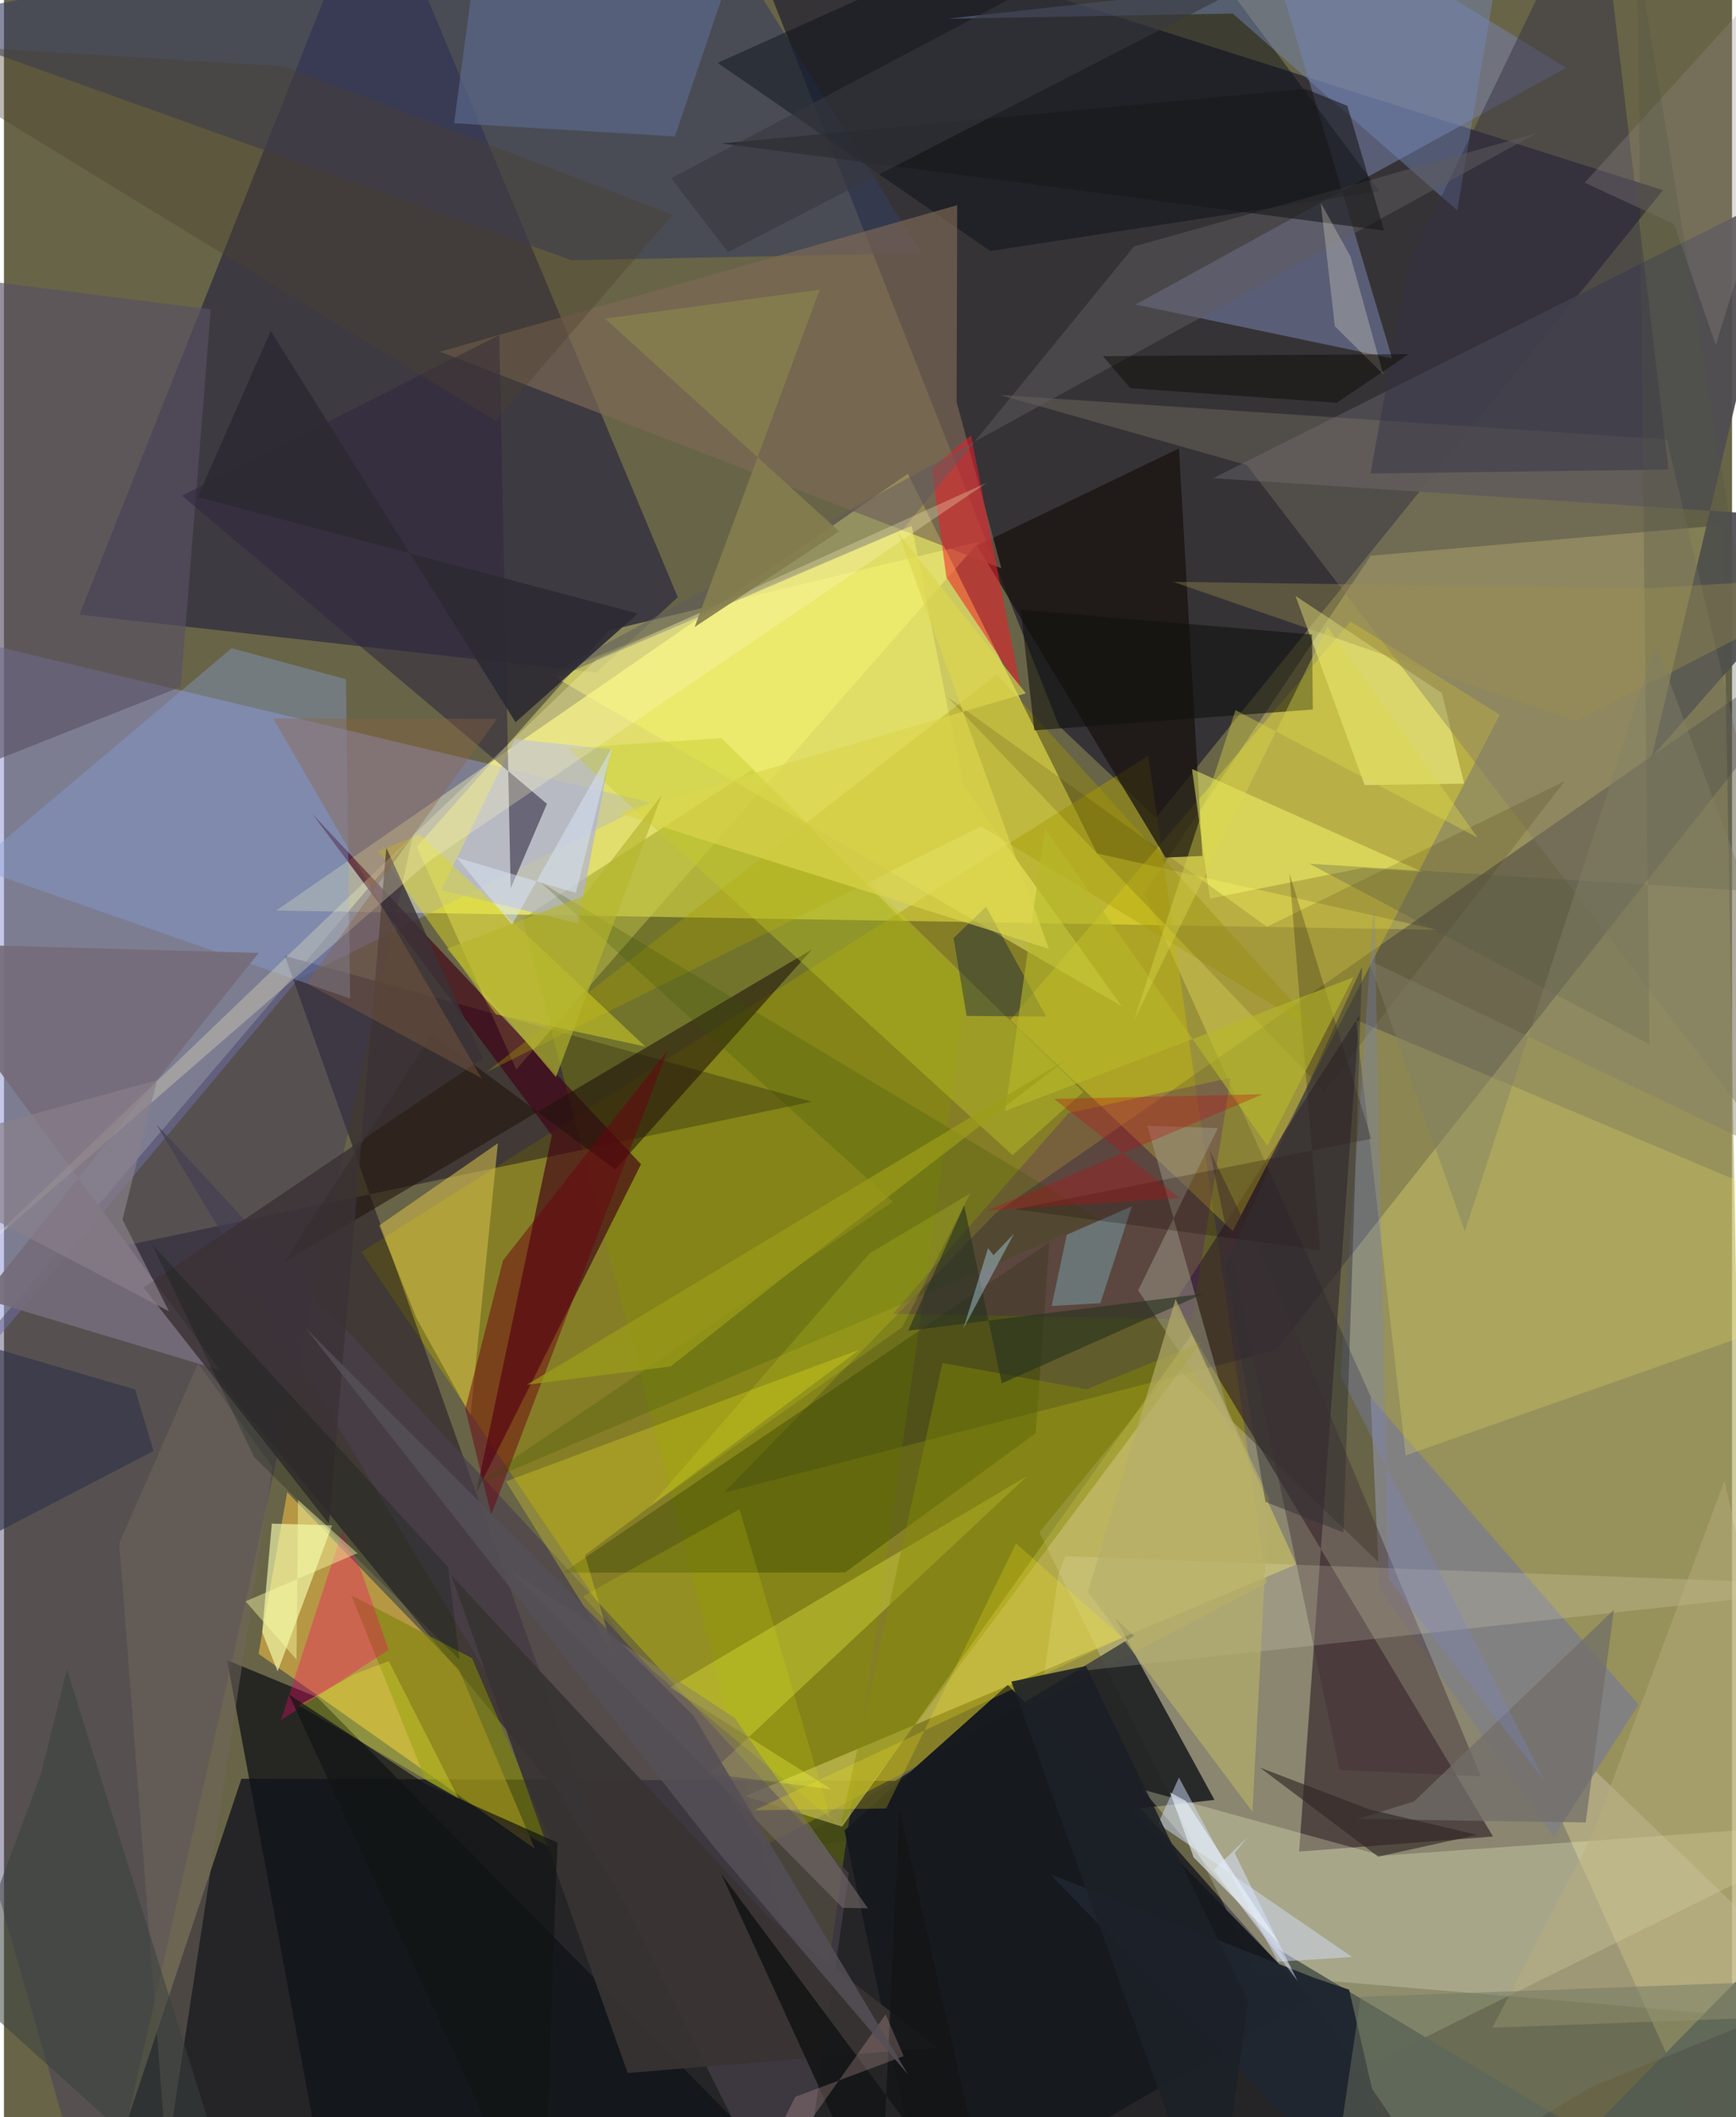 <svg xmlns="http://www.w3.org/2000/svg" width="228" height="278" viewBox="0 0 836 1024"><path fill="#686447" d="M0 0h836v1024H0z"/><path fill="#ddd965" fill-opacity=".859" d="M437.264 229.101l-305.553 211.3 561.606 9.305-164.515-36.925z"/><path fill="#0b0e1c" fill-opacity=".725" d="M39.553 1086h697.24L538.536 861.737l-423.66-1.427z"/><path fill="#b1aa66" fill-opacity=".639" d="M845.973 1086L551.672 432.131l109.574-163.353 170.361-14.785z"/><path fill="#14122d" fill-opacity=".588" d="M351.82-51.309L802.583 91.996 557.361 395.49l-46.96-44.397z"/><path fill="#a79c00" fill-opacity=".455" d="M610.895 765.66l-57.271-400.178-380.682 240.037 194.124 287.577z"/><path fill="#9195d5" fill-opacity=".525" d="M-62 717.599V298.71l374.933 89.493-170.508 85.29z"/><path fill="#f2e9ea" fill-opacity=".255" d="M606.97 955.198L898 979.954 566.584 660.82l-65.69 80.34z"/><path fill="#2b263f" fill-opacity=".682" d="M325.975 288.853L179.3-62 36.506 297.277l250.134 28.096z"/><path fill="#0b011c" fill-opacity=".427" d="M289.255 892.968l-153.397-430.67 254.911 70.55-338.741 70.953z"/><path fill="#1d1c32" fill-opacity=".345" d="M615.321 653.13L898 295.454 479.884 586.67l-131.62 135.339z"/><path fill="#301f28" fill-opacity=".616" d="M565.931 630.518l154.445 257.743-93.818 7.305L655.633 491.2z"/><path fill="#f7e724" fill-opacity=".353" d="M723.658 345.673L594.48 595.433 486.82 493.386l164.65-192.812z"/><path fill="#fcc543" fill-opacity=".529" d="M137.032 721.694l83.234 86.123 36.545 86.374-133.648-94.309z"/><path fill="#1d2023" fill-opacity=".898" d="M585.616 870.543L377.25 893.918l169.513-102.72-9.157-8.438z"/><path fill="#ffff82" fill-opacity=".396" d="M292.622 304.93l-92.908 104.597 48.13 107.727 223.955-255.27z"/><path fill="#777fa8" fill-opacity=".553" d="M547.403 147.29l124.153 26.05L601.079-62l154.684 94.787z"/><path fill="#848d00" fill-opacity=".384" d="M250.874 444.367l110.93-71.967L466.21 476.125l-73.446 518.21z"/><path fill="#410115" fill-opacity=".643" d="M308.187 563.106l-158.91-169.338 115.802 155.35-36.627 172.967z"/><path fill="#353d5e" fill-opacity=".596" d="M443.854 122.456L328.84-62-47.53 10.462l322.145 115.401z"/><path fill="#f7fdcd" fill-opacity=".275" d="M550.803 865.552L662.627 997.71 898 881.102l-231.19 16.427z"/><path fill="#cfc862" fill-opacity=".592" d="M405.477 883.48l-46.865-14.72L625.24 756.63l-50.673-111.135z"/><path fill="#1a1510" fill-opacity=".757" d="M470.764 263.923l97.665-47.039 11.346 197.097-17.842.79z"/><path fill="#4a414d" fill-opacity=".671" d="M408.72 906.048L383.098 1086l-83.166-166.228L73.66 543.726z"/><path fill="#4f4c51" fill-opacity=".933" d="M584.988 231.283L861.947 92.377 797.12 366.148 898 251.797z"/><path fill="#101318" fill-opacity=".745" d="M151.531 820.881l-43.586-17.885L160.662 1086H413.22z"/><path fill="#828181" fill-opacity=".992" d="M790.787 824.424L661.133 675.858l4.36 92.48 84.203 120.133z"/><path fill="#3d375d" fill-opacity=".408" d="M-62 709.158L45.988 1086l72.441-318.481 79.34-363.234z"/><path fill="#030a14" fill-opacity=".42" d="M665.36 92.472L477.208 121.42l-131.955-91L550.604-62z"/><path fill="#adb1d9" fill-opacity=".667" d="M247.208 357.433l-35.688 73.103 66.265 16.077 15.862-84.139z"/><path fill="#f1ec66" fill-opacity=".231" d="M898 596.074l-58.74 51.147-161.132 56.703-24.111-210.628z"/><path fill="#7e6855" fill-opacity=".663" d="M460.873 194.404l21.658 80.484-271.604-104.803L461.142 99.25z"/><path fill="#20120c" fill-opacity=".569" d="M207.27 500.106l-71.644 110.198L390.998 459.14l-95.273 106.508z"/><path fill="#565d51" fill-opacity=".996" d="M712.827 1086L616.58 942.828 856.177 1086 898 896.955z"/><path fill="#869ed3" fill-opacity=".392" d="M165.457 328.522l2.013 154.47-182.54-63.827L110.134 313.52z"/><path fill="#d3bc4a" fill-opacity=".569" d="M225.706 684.66l-25.967-46.767-18.161-45.208 57.383-39.755z"/><path fill="#374401" fill-opacity=".408" d="M505.723 600.844L270.466 760.638l136.404-.104 92.25-67.292z"/><path fill="#f21b27" fill-opacity=".525" d="M467.849 210.545l-19.032 16.233 7.139 52.596 35.896 53.799z"/><path fill="#f9f86b" fill-opacity=".447" d="M264.94 326.587l275.818 160.081-76.841-107.089-24.745-125.21z"/><path fill="#f6ffaf" fill-opacity=".635" d="M129.587 736.929l-4.672 52.49 7.488 18.947 26.36-70.613z"/><path fill="#feff93" fill-opacity=".486" d="M695.635 335.215l-70.823-46.975 33.47 91.47 48.124-.682z"/><path fill="#f4f947" fill-opacity=".325" d="M400.414 865.444l-78.194-49.249 172.72-102.218L341.369 857.9z"/><path fill="#a79b00" fill-opacity=".349" d="M638.067 500.844L472.751 399.697 233.318 518.575 480.37 326.193z"/><path fill="#7f7867" fill-opacity=".38" d="M481.981 191.055l322.56 21.558L898 611.495 601.267 224.928z"/><path fill="#756c7a" fill-opacity=".918" d="M-10.578 628.06l115.046 34.612-152.36-206.605 171.131 4.84z"/><path fill="#585163" fill-opacity=".635" d="M85.534 332.19l14.5-182.536-117.387-14.881L-62 390.697z"/><path fill="#171a1f" fill-opacity=".992" d="M446.658 1075.186l186.465-108.54-147.524-151.724-78.97 70.457z"/><path fill="#7587ba" fill-opacity=".451" d="M723.608-20.359L456.445 9.054l138-2.5 108.6 95.208z"/><path fill="#dbd726" fill-opacity=".478" d="M238 490.59l-56.955-78.97 20.206-8.019 108.98 102.56z"/><path fill="#2f273f" fill-opacity=".573" d="M86.178 239.742l153.47-77.722 5.479 267.686 17.56-40.91z"/><path fill="#5c6a8e" fill-opacity=".643" d="M234.027-62L217.758 59.603l106.807 6.385L368.037-62z"/><path fill="#4a0087" fill-opacity=".227" d="M593.466 521.302L574.76 638.004l-144.768-2.534 85.05-97.17z"/><path fill="#432e37" fill-opacity=".443" d="M714.489 859.155L618.3 628.718l-35.034-72.435 62.878 299.79z"/><path fill="#fbf3d7" fill-opacity=".169" d="M898 766.987l-384.49-14.32-3.494 9.172-6.799 48.292z"/><path fill="#c3c928" fill-opacity=".392" d="M522.132 528.163l-175.07-171.19-74.345 5.018 215.22 196.715z"/><path fill="#11110d" fill-opacity=".573" d="M491.896 294.867l6.56 58.385 134.748-10.1-.42-36.26z"/><path fill="#fff91f" fill-opacity=".243" d="M242.834 716.505l52.508 84.168-14.287-48.524 132.667-99.288z"/><path fill="#343346" fill-opacity=".486" d="M805.25 227.101l-144.175 1.921 18.153-100.46L771.115-62z"/><path fill="#9f9d8d" fill-opacity=".471" d="M553.145 544.482l42.272 149.502-46.731-69.902 38.554-78.45z"/><path fill="#7e820a" fill-opacity=".616" d="M203.962 860.78l62.357 33.953-39.872-92.708-58.454-30.495z"/><path fill="#f3f86b" fill-opacity=".51" d="M574.727 371.937l8.63 62.688 73.764-14.82 29.142 1.942z"/><path fill="#70655d" fill-opacity=".533" d="M129.9 709.597l-51.242 334.471-22.83-297.632 38.096-86.98z"/><path fill="#6c0010" fill-opacity=".475" d="M235.729 732.618l-12.55-51.195 18.263-71.815 79.683-101.62z"/><path fill="#352200" fill-opacity=".149" d="M456.258 336.973l154.733 111.263 144.105-70.44-116.343 149.916z"/><path fill="#5e5a5e" fill-opacity=".51" d="M434.97 256.022l-194.914 83.473L741.555 64.398 546.647 119.24z"/><path fill="#3b3235" fill-opacity=".827" d="M157.194 736.989L67.507 622.763l164.21-110.847-46.739-101.87z"/><path fill="#393333" fill-opacity=".925" d="M301.737 1002.64l149.698-12.354-81.252-62.692-153.75-165.665z"/><path fill="#324d00" fill-opacity=".22" d="M530.55 589.735L225.516 719.707l204.492-138.459-170.595-154.68z"/><path fill="#d1defd" fill-opacity=".478" d="M568.414 859.723l47.914 89.095 35.838-2.298-93.81-64.439z"/><path fill="#fff8c7" fill-opacity=".278" d="M475.58 233.45L206.07 416.24-16.4 609.59l302.968-290.577z"/><path fill="#2c2a33" fill-opacity=".91" d="M129.053 160.064l118.439 189.24 59.113-52.53-212.887-56.349z"/><path fill="#bab07e" fill-opacity=".447" d="M768.172 888.09l64.172-171.88 57.617 258.212-169.908 6.291z"/><path fill="#f60368" fill-opacity=".337" d="M133.97 831.997l52.117-34.066-13.04-37.483-9.442-19.653z"/><path fill="#868c03" fill-opacity=".431" d="M523.84 671.949l-69.788-12.724-49.27 223.395 174.45-233.361z"/><path fill="#7b6f70" fill-opacity=".541" d="M418.001 923.013l-12.315-.297-161.61-163.9 109.376 72.078z"/><path fill="#17181a" fill-opacity=".584" d="M347.062 69.382l282.474-26.417 20.346 8.212 17.844 60.357z"/><path fill="#27321f" fill-opacity=".62" d="M464.533 583.008l-27.115 60.608 142.823-17.89-97.526 43.344z"/><path fill="#38403e" fill-opacity=".522" d="M117.68 1086L-20.518 961.103l38.515-103.496 12.48-50.147z"/><path fill="#00113d" fill-opacity=".361" d="M475.147 438.552l29.054 53.134-38.496-.328-6.318-37.64z"/><path fill="#8ad6e7" fill-opacity=".318" d="M545.661 583.44l-15.256 46.854-23.553 1.37 7.286-34.414z"/><path fill="#b5ae6b" fill-opacity=".667" d="M611.922 724.545l-45.118-96.194-42.409 141.612 79.6 106.32z"/><path fill="#8c6342" fill-opacity=".369" d="M231.087 521.539L130.22 347.486l108.37.172-92.141 127.927z"/><path fill="#4c412c" fill-opacity=".365" d="M323.55 103.833L135.522 32.028-62 20.018l299.894 183.578z"/><path fill="#20262f" fill-opacity=".98" d="M633.75 956.574l-127.587-50.09L679.495 1086l-28.761-123.65z"/><path fill="#716d69" fill-opacity=".733" d="M654.81 879.781l110.378 1.659 13.631-102.835-96.645 92.693z"/><path fill="#847d4e" fill-opacity=".91" d="M394.622 140.13L290.77 154.105l113.3 102.913-69.934 46.255z"/><path fill="#948b86" fill-opacity=".298" d="M764.735 88.344l43.202 20.05 20.205 58.485L898-58.563z"/><path fill="#7784c4" fill-opacity=".31" d="M669.785 763.593l-6.884-327.032-16.327 228.76 98.804 196.144z"/><path fill="#150003" fill-opacity=".224" d="M636.702 604.675L488.925 584.86l172.573-34.074-39.615-128.343z"/><path fill="#dae9fe" fill-opacity=".467" d="M276.666 431.873l17.577-70.535-48.487 85.947-26.621-32.465z"/><path fill="#b6b829" fill-opacity=".608" d="M652.855 472.68l-41.673 81.53L503.61 400.57 484.4 537.33z"/><path fill="#38383e" fill-opacity=".6" d="M322.815 86.225L520.027-18.209 654.81-34.587 350.25 121.911z"/><path fill="#2f3249" fill-opacity=".627" d="M72.347 701.805L-62 771.547v-136.25l125.439 36.747z"/><path fill="#dbd64e" fill-opacity=".651" d="M505.47 458.88l-208.33-65.668 197.229-57.885-61.628-77.332z"/><path fill="#141517" fill-opacity=".902" d="M347.062 906.453L480.733 1086 433.19 875.242l-9.147 199.16z"/><path fill="#f8c7c3" fill-opacity=".224" d="M347.485 1085.95l79.044-111.633 8.742 20.156-52.491 19.707z"/><path fill="#f0ff31" fill-opacity=".286" d="M142.58 824.795l27.125-15.116 16.442-6.267 33.886 66.673z"/><path fill="#535543" fill-opacity=".298" d="M796.04 505.09l-164.448-87.32 232.853 14.427-74.328-455.34z"/><path fill="#be0f14" fill-opacity=".318" d="M475.378 585.522l133.643-56.287-101.03 2.255 60.733 47.975z"/><path fill="#6d7664" fill-opacity=".467" d="M638.612 1086l130.252-77.065L898 956.842l-241.68 8.972z"/><path fill="#b5b62d" fill-opacity=".651" d="M318.195 384.655l-37.718 48.79-66.075 25.44 52.615 62.045z"/><path fill="#313034" fill-opacity=".459" d="M657.026 467.575l-66.163 144.039 19.411 114.799 37.746 14.802z"/><path fill="#f8f6da" fill-opacity=".263" d="M637.034 98.101l6.797 59.695 23.414 23.186-15.786-56.91z"/><path fill="#a0904e" fill-opacity=".361" d="M760.43 348.8L898 278.297l-101.957 6.207-230.387-3.077z"/><path fill="#dcda4a" fill-opacity=".392" d="M640.302 303.051l-93.566 190.281 49.057-149.859 117.086 61.592z"/><path fill="#302724" fill-opacity=".627" d="M660.718 875.207l-53.061-20.259 57.147 43.038 47.822-10.537z"/><path fill="#ffec1b" fill-opacity=".216" d="M489.638 746.527l51.405 45.587-178.059 83.482 63.81-.924z"/><path fill="#9c9e19" fill-opacity=".671" d="M322.535 660.916l51.92-41.016 139.141-107.227-260.558 157.063z"/><path fill="#021305" fill-opacity=".227" d="M121.081 704.775L71.552 601.678l143.326 156.28 5.5 44.717z"/><path fill="#d9e4fe" fill-opacity=".506" d="M585.271 904.422l40.509 53.664-30.447-61.933 6.406-7.596z"/><path fill="#897f8b" fill-opacity=".694" d="M57.346 589.867l16.733-67.418L-62 559.734l141.824 74.49z"/><path fill="#544e57" fill-opacity=".843" d="M344.035 894.013l93.405 109.458-103.958-173.789-187.433-187.234z"/><path fill="#0a0700" fill-opacity=".439" d="M679.637 171.283l-148.026.975 13.362 15.52 99.826 7.034z"/><path fill="#121514" fill-opacity=".698" d="M137.863 819.568l65.94 43.186 63.936 28.426-6.96 194.82z"/><path fill="#f6ff30" fill-opacity=".141" d="M467.503 577.172L418.75 606.2 312.19 728.91l122.253-86.911z"/><path fill="#fbfca5" fill-opacity=".435" d="M116.882 774.502l24.66 28.172.714-77.225 28.716 25.792z"/><path fill="#e3e60c" fill-opacity=".161" d="M280.082 772.109l33.5 35.78 86.279 71.61-44.004-149.568z"/><path fill="#828167" fill-opacity=".431" d="M799.089 311.47L898 578.073 660.272 464.367l46.483 131.147z"/><path fill="#a3cada" fill-opacity=".459" d="M464.14 642.642l24.472-45.94-9.914 10.397-2.626-3.415z"/><path fill="#e9f3fd" fill-opacity=".596" d="M617.054 940.07l-45.326-69.056-7.595-4.067 11.437 31.467z"/><path fill="#1c2027" fill-opacity=".882" d="M487.326 813.314l36.14-7.523 78.42 162.369-16.28 117.84z"/></svg>